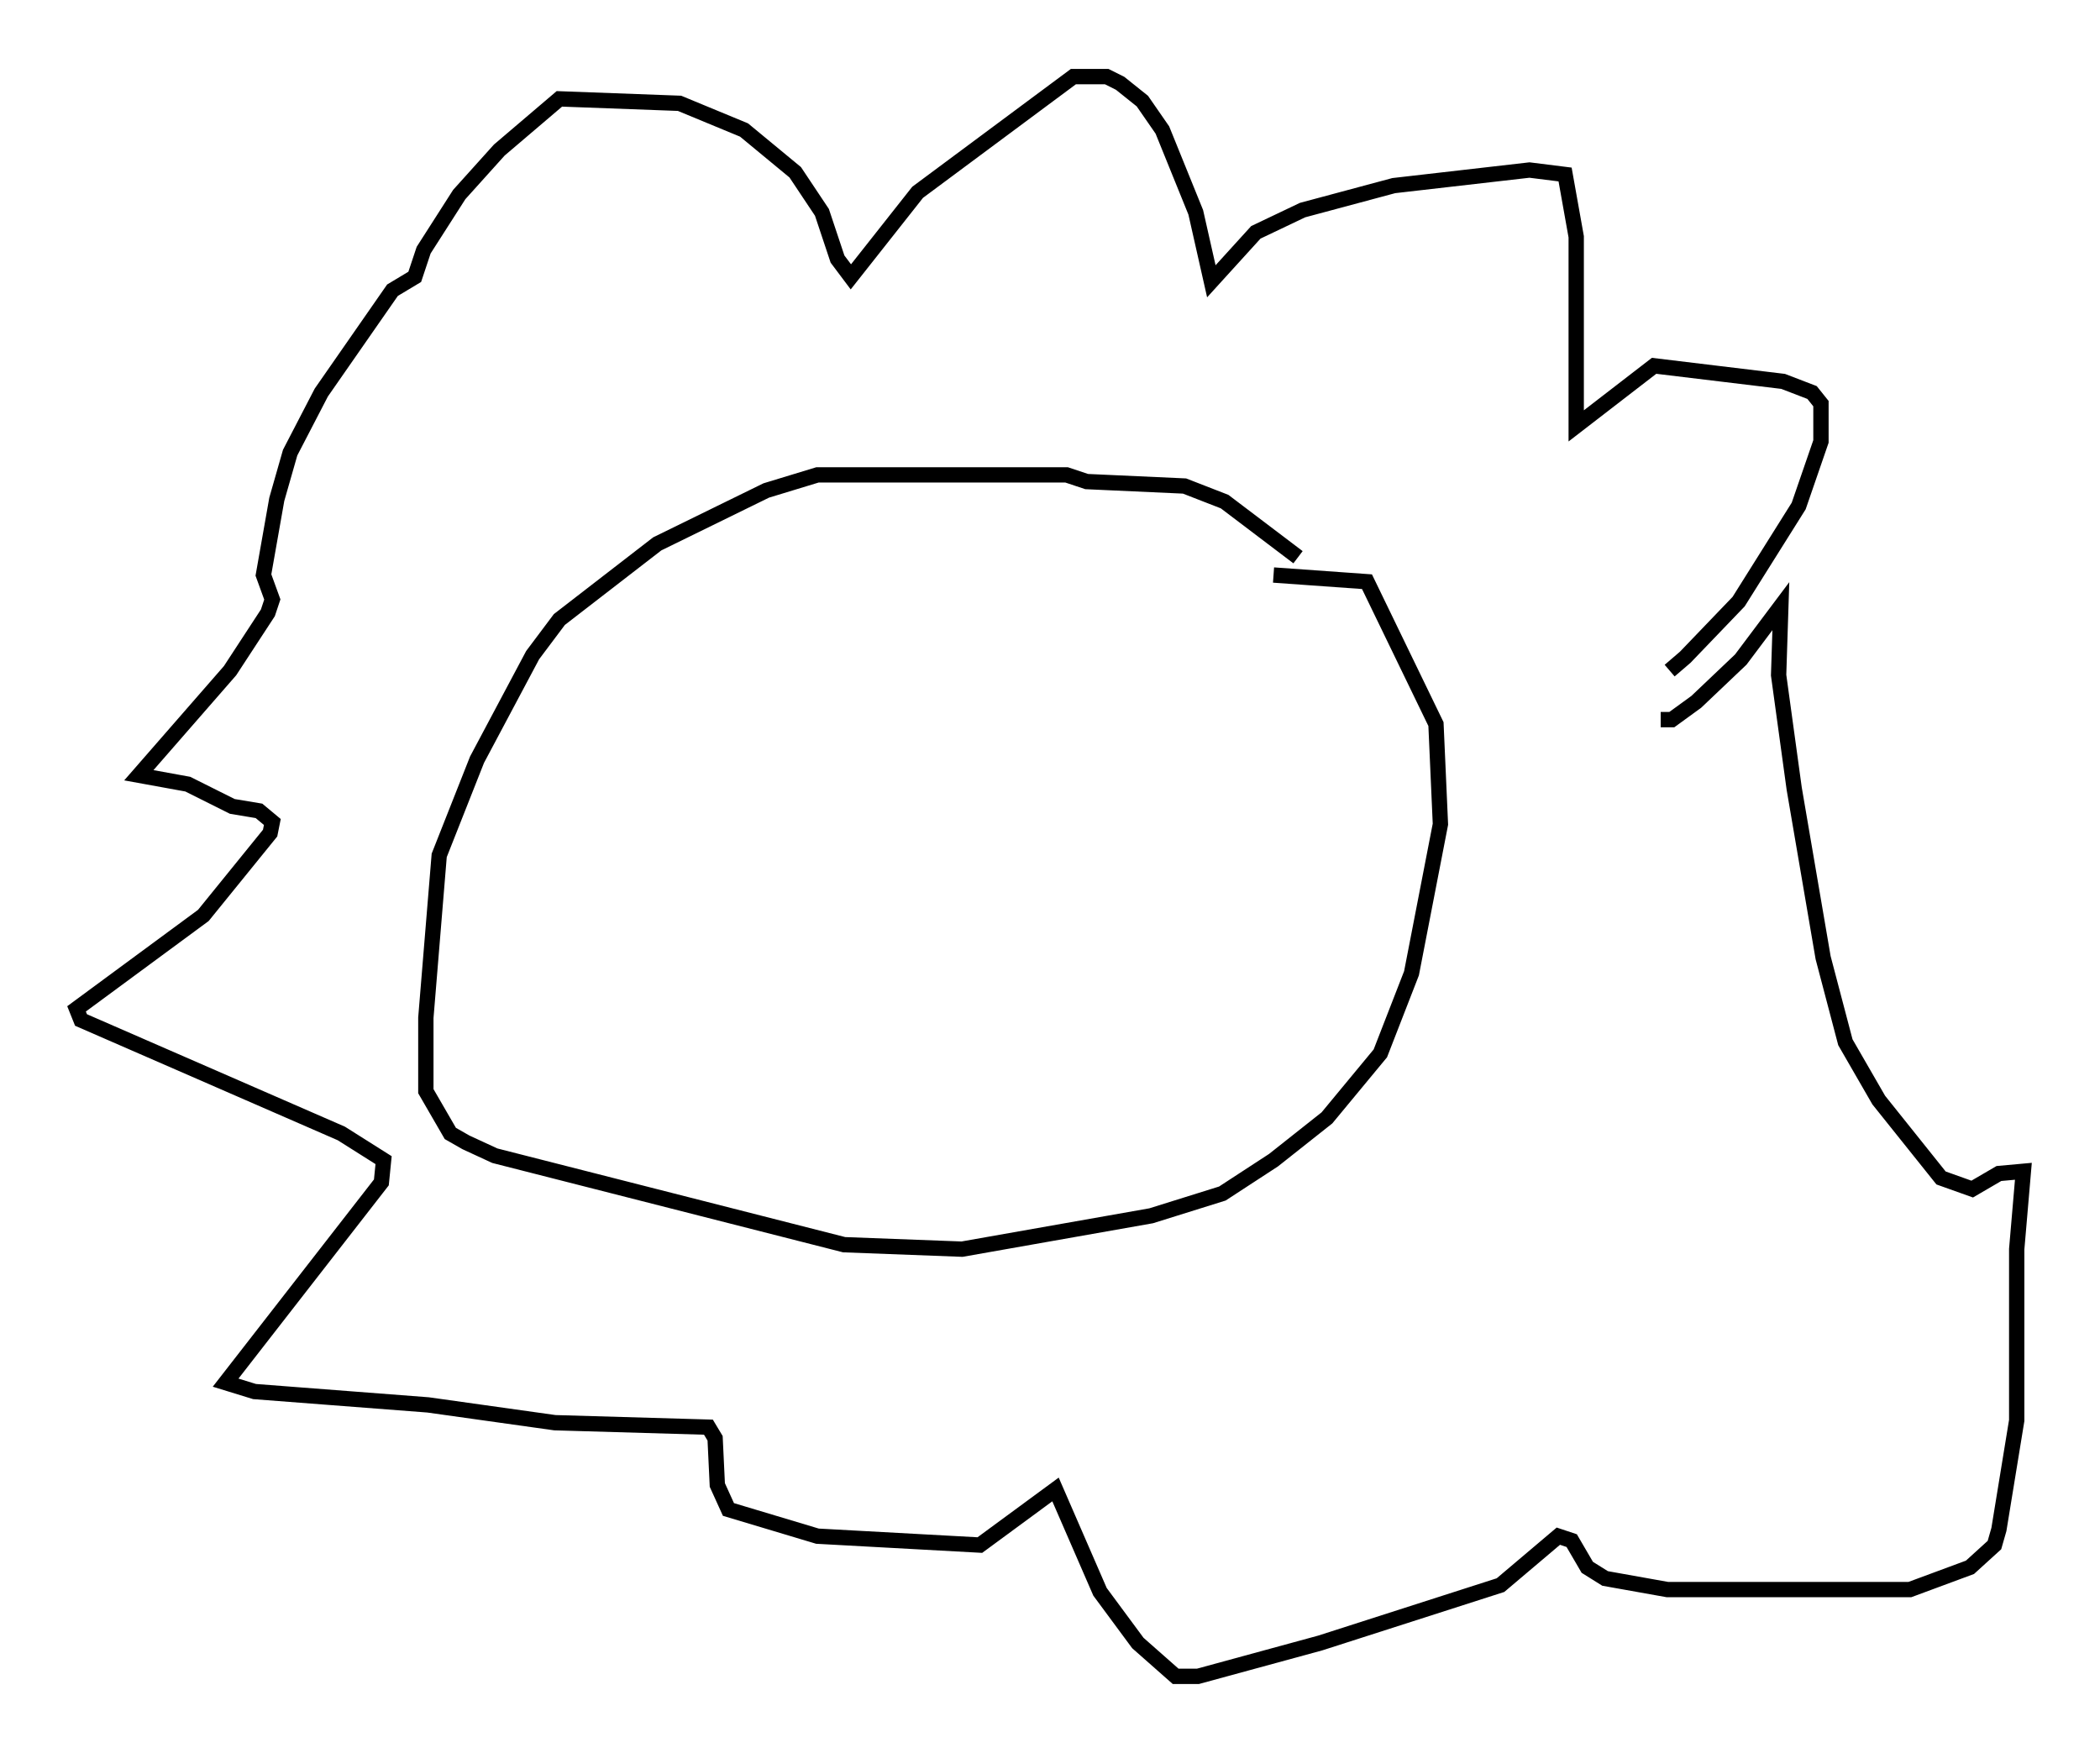 <?xml version="1.0" encoding="utf-8" ?>
<svg baseProfile="full" height="114.436" version="1.1" width="137.095" xmlns="http://www.w3.org/2000/svg" xmlns:ev="http://www.w3.org/2001/xml-events" xmlns:xlink="http://www.w3.org/1999/xlink"><defs /><rect fill="white" height="114.436" width="137.095" x="0" y="0" /><path d="M108.274, 43.782 m0.726, 0.0 l1.017, -0.872 3.486, -3.631 l3.922, -6.246 1.453, -4.212 l0.0, -2.469 -0.581, -0.726 l-1.888, -0.726 -8.425, -1.017 l-5.084, 3.922 0.0, -12.346 l-0.726, -4.067 -2.324, -0.291 l-8.86, 1.017 -5.955, 1.598 l-3.05, 1.453 -2.905, 3.196 l-1.017, -4.503 -2.179, -5.374 l-1.307, -1.888 -1.453, -1.162 l-0.872, -0.436 -2.179, 0.0 l-10.168, 7.553 -4.358, 5.52 l-0.872, -1.162 -1.017, -3.05 l-1.743, -2.615 -3.341, -2.76 l-4.212, -1.743 -7.844, -0.291 l-3.922, 3.341 -2.615, 2.905 l-2.324, 3.631 -0.581, 1.743 l-1.453, 0.872 -4.648, 6.682 l-2.034, 3.922 -0.872, 3.05 l-0.872, 4.939 0.581, 1.598 l-0.291, 0.872 -2.469, 3.777 l-5.955, 6.827 3.196, 0.581 l2.905, 1.453 1.743, 0.291 l0.872, 0.726 -0.145, 0.726 l-4.358, 5.374 -8.279, 6.101 l0.291, 0.726 16.994, 7.408 l2.76, 1.743 -0.145, 1.453 l-10.168, 13.073 1.888, 0.581 l11.33, 0.872 8.279, 1.162 l10.022, 0.291 0.436, 0.726 l0.145, 3.05 0.726, 1.598 l5.81, 1.743 10.603, 0.581 l4.939, -3.631 2.905, 6.682 l2.469, 3.341 2.469, 2.179 l1.453, 0.0 7.989, -2.179 l11.765, -3.777 3.777, -3.196 l0.872, 0.291 1.017, 1.743 l1.162, 0.726 4.067, 0.726 l15.832, 0.0 3.922, -1.453 l1.598, -1.453 0.291, -1.017 l1.162, -7.117 0.0, -11.184 l0.436, -5.084 -1.598, 0.145 l-1.743, 1.017 -2.034, -0.726 l-4.067, -5.084 -2.179, -3.777 l-1.453, -5.52 -1.888, -11.039 l-1.017, -7.408 0.145, -4.503 l-2.615, 3.486 -2.905, 2.76 l-1.598, 1.162 -0.726, 0.0 m-23.676, -10.603 l-4.793, -3.631 -2.615, -1.017 l-6.391, -0.291 -1.307, -0.436 l-16.268, 0.0 -3.341, 1.017 l-7.117, 3.486 -6.391, 4.939 l-1.743, 2.324 -3.631, 6.827 l-2.469, 6.246 -0.872, 10.603 l0.0, 4.793 1.598, 2.76 l1.017, 0.581 1.888, 0.872 l22.804, 5.81 7.698, 0.291 l12.346, -2.179 4.648, -1.453 l3.341, -2.179 3.486, -2.76 l3.486, -4.212 2.034, -5.229 l1.888, -9.732 -0.291, -6.536 l-4.503, -9.296 -6.101, -0.436 " fill="none" stroke="black" stroke-width="1" /></svg>